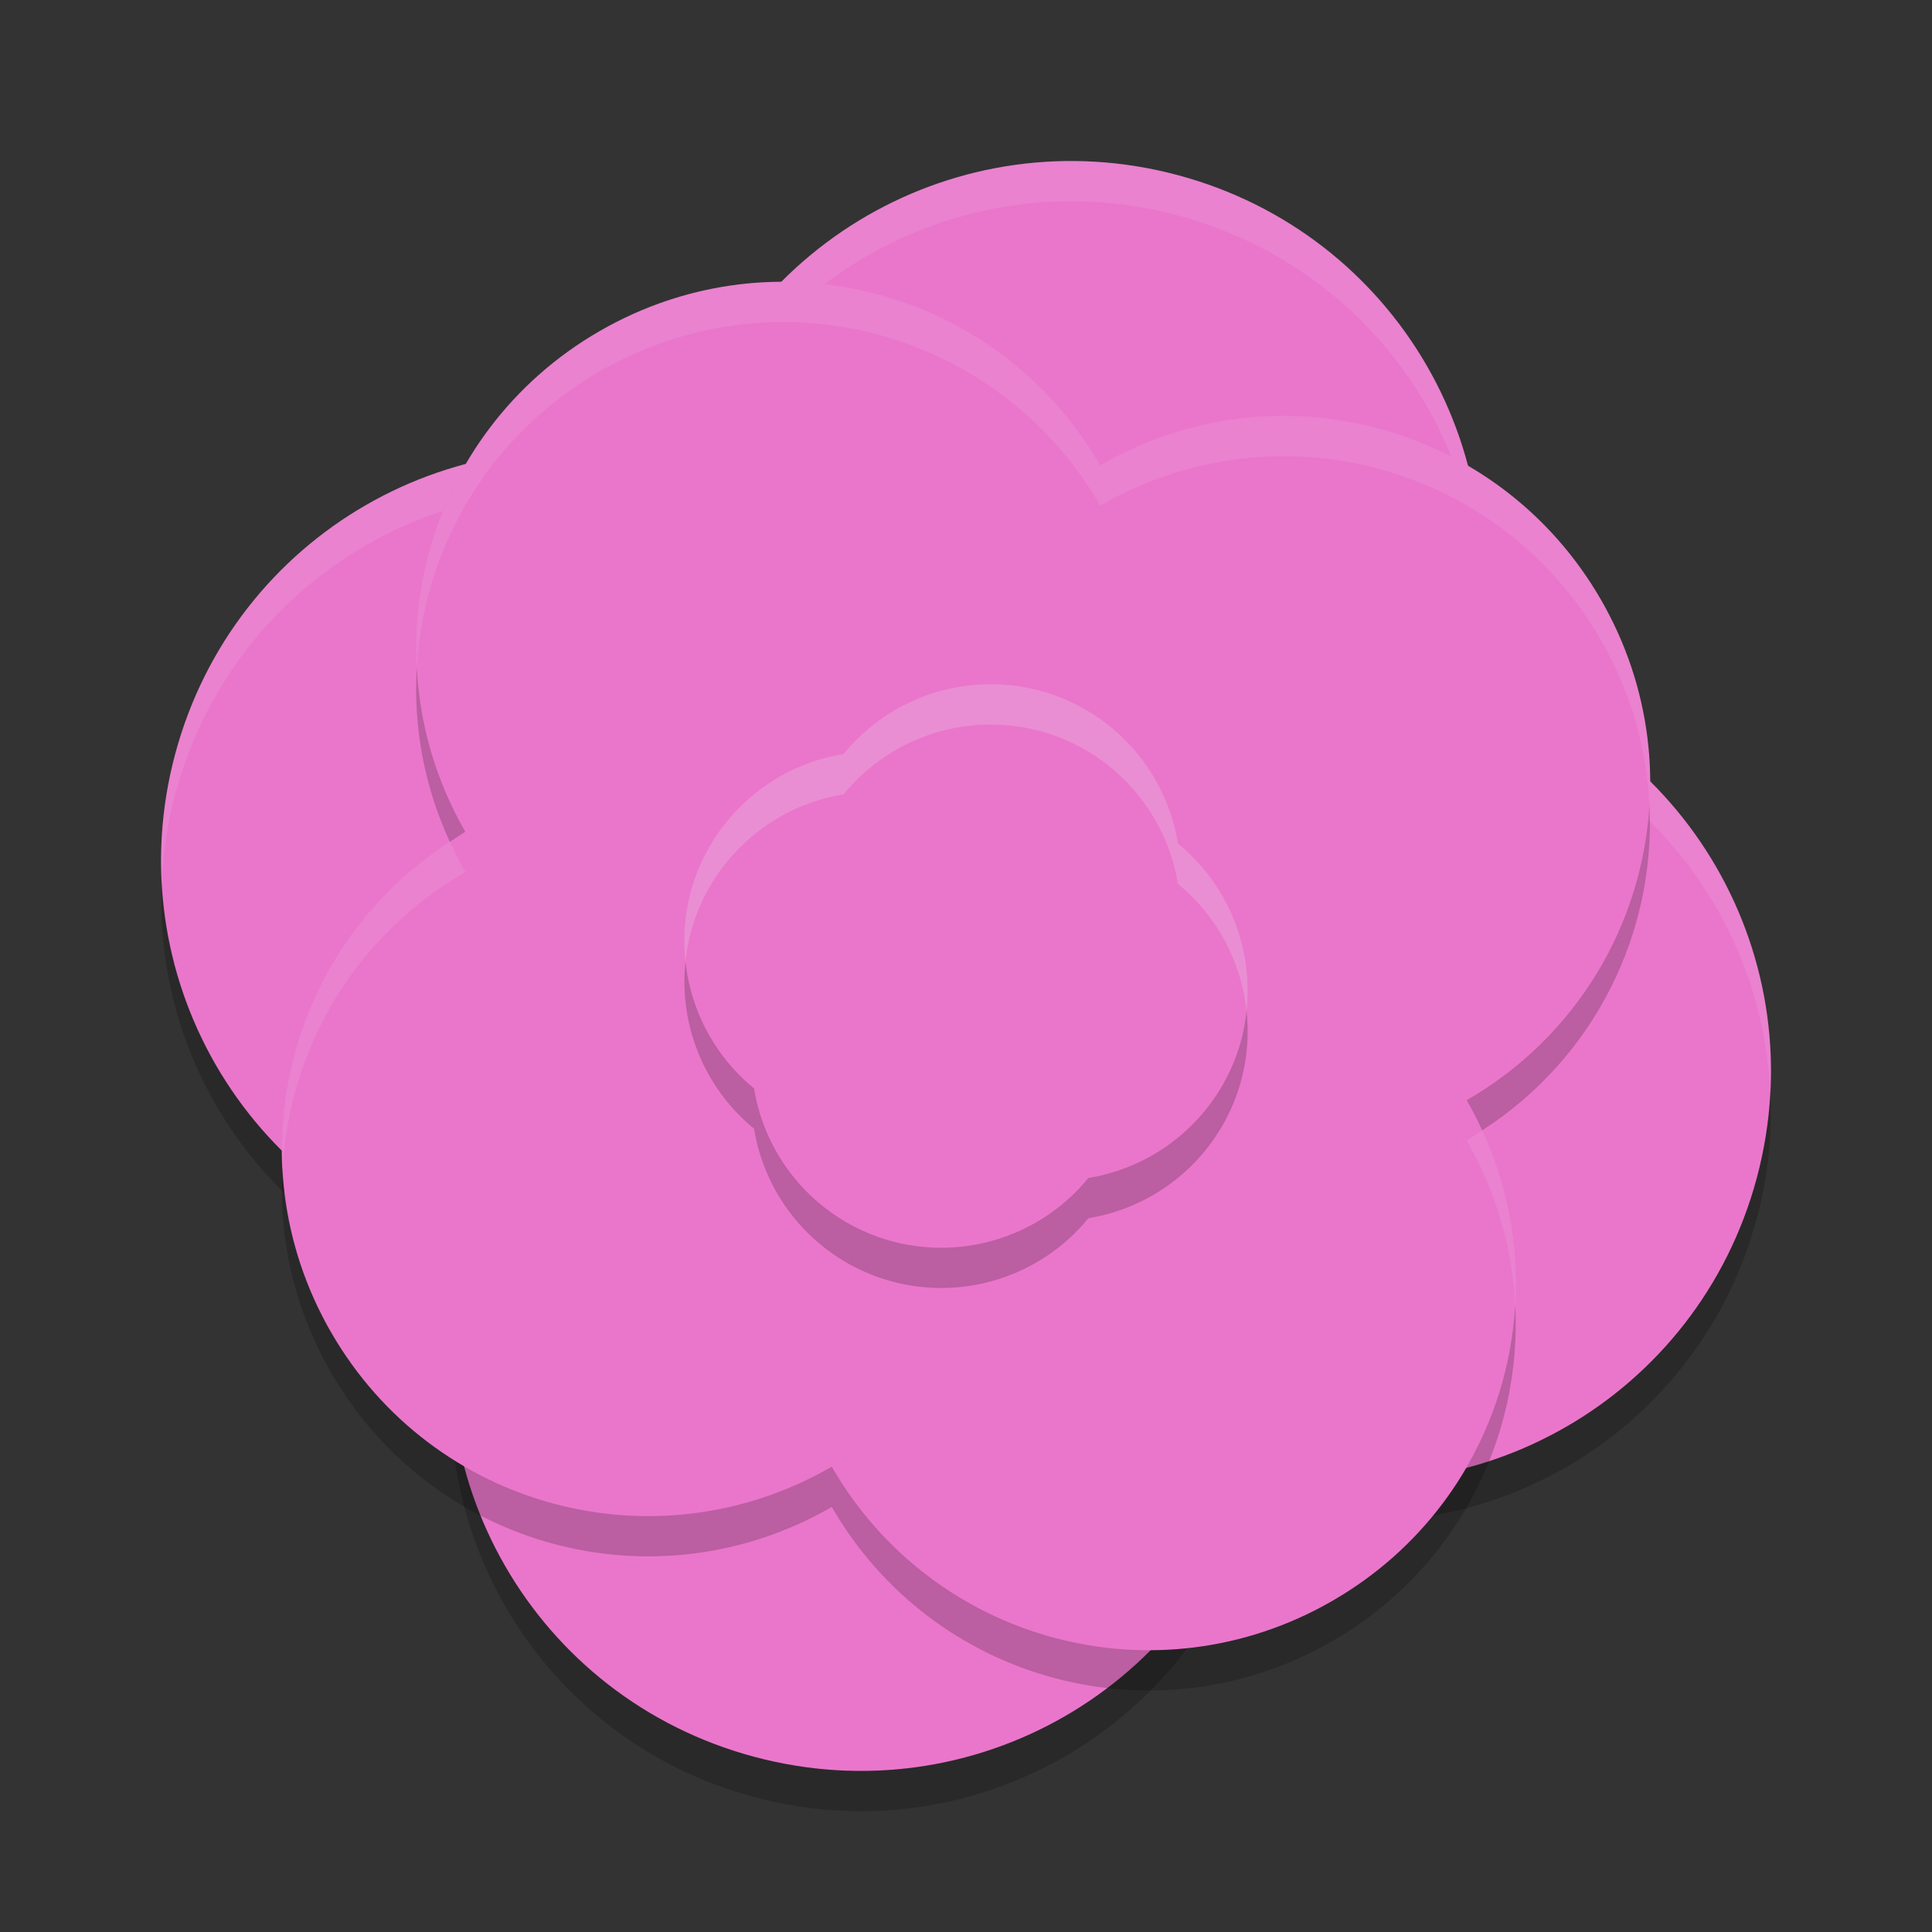 <svg xmlns="http://www.w3.org/2000/svg" width="48" height="48" version="1">
 <rect width="100%" height="100%" fill="#333333" stroke="none"/>
 <path fill="#ea76cb" d="m29.265 4.352c-5.443-1.458-10.998 1.749-12.457 7.192-5.442-1.459-10.998 1.749-12.456 7.191-1.458 5.443 1.749 10.998 7.192 12.456-1.458 5.443 1.749 10.998 7.192 12.456 5.443 1.458 10.998-1.749 12.456-7.192 5.443 1.458 10.998-1.749 12.456-7.192 1.459-5.441-1.749-10.996-7.192-12.455 1.459-5.442-1.749-10.998-7.191-12.456z"/>
 <path opacity=".2" d="m36.791 14.646c-0.035 0.716-0.141 1.44-0.334 2.162 0.069 0.018 0.133 0.045 0.201 0.064 0.128-0.748 0.17-1.494 0.133-2.227zm-32.773 7.25c-0.225 4.614 2.721 8.896 7.324 10.23 0.053-0.312 0.118-0.624 0.201-0.936-4.383-1.173-7.311-5.004-7.525-9.294zm39.965 5.207c-0.035 0.716-0.141 1.44-0.334 2.162-1.458 5.443-7.014 8.65-12.457 7.191-1.458 5.443-7.014 8.65-12.457 7.191-4.383-1.174-7.31-5.006-7.525-9.295-0.228 4.683 2.805 9.03 7.525 10.295 5.443 1.458 10.999-1.749 12.457-7.191 5.443 1.458 10.999-1.749 12.457-7.191 0.284-1.06 0.386-2.125 0.334-3.162z"/>
 <path fill="#eff1f5" style="opacity:0.1" d="m26.219 4.008c-4.337 0.167-8.226 3.113-9.41 7.535-5.443-1.458-10.999 1.749-12.457 7.191-0.284 1.06-0.386 2.125-0.334 3.162 0.035-0.716 0.141-1.44 0.334-2.162 1.458-5.442 7.014-8.649 12.457-7.191 1.458-5.443 7.014-8.65 12.457-7.191 4.382 1.174 7.31 5.005 7.525 9.294 0.228-4.682-2.805-9.03-7.525-10.294-1.021-0.274-2.047-0.383-3.047-0.344zm10.439 12.865c-0.053 0.312-0.117 0.624-0.201 0.936 4.383 1.174 7.311 5.005 7.525 9.295 0.226-4.615-2.721-8.896-7.324-10.231zm-25.316 15.254c-0.128 0.748-0.17 1.494-0.133 2.227 0.035-0.716 0.141-1.441 0.334-2.163-0.069-0.018-0.133-0.044-0.201-0.064z"/>
 <path fill="#ea76cb" d="m39.772 14.894c-2.522-4.369-8.07-5.855-12.439-3.333-2.522-4.369-8.07-5.855-12.439-3.333-4.369 2.522-5.855 8.07-3.333 12.439-4.369 2.522-5.855 8.07-3.333 12.439 2.522 4.369 8.07 5.855 12.439 3.333 2.522 4.369 8.07 5.855 12.439 3.333 4.369-2.522 5.855-8.07 3.333-12.439 4.369-2.522 5.855-8.07 3.333-12.439z"/>
 <path opacity=".2" d="m10.354 16.582c-0.085 1.452 0.177 2.938 0.822 4.334 0.129-0.083 0.251-0.173 0.385-0.25-0.747-1.294-1.134-2.692-1.207-4.084zm30.627 3.414c-0.177 2.946-1.783 5.746-4.541 7.338 0.142 0.247 0.268 0.497 0.385 0.75 2.816-1.817 4.315-4.932 4.156-8.088zm-33.962 9.008c-0.104 1.721 0.279 3.491 1.209 5.102 2.522 4.369 8.069 5.856 12.438 3.334 2.522 4.369 8.071 5.854 12.439 3.332 3.074-1.775 4.714-5.047 4.541-8.354-0.172 2.952-1.778 5.758-4.541 7.354-4.369 2.522-9.918 1.037-12.44-3.332-4.369 2.522-9.915 1.035-12.438-3.334-0.75-1.3-1.138-2.704-1.208-4.102z"/>
 <path fill="#ea76cb" d="m25.833 17.16a4.721 4.721 0 0 0 -4.873 1.574 4.721 4.721 0 0 0 -3.8 3.433 4.721 4.721 0 0 0 1.574 4.873 4.721 4.721 0 0 0 3.433 3.8 4.721 4.721 0 0 0 4.873 -1.574 4.721 4.721 0 0 0 3.8 -3.433 4.721 4.721 0 0 0 -1.574 -4.873 4.721 4.721 0 0 0 -3.433 -3.8z"/>
 <path fill="#eff1f5" style="opacity:0.1" d="m19.207 7.004c-1.467 0.04-2.947 0.436-4.312 1.225-3.075 1.776-4.714 5.048-4.541 8.354 0.172-2.952 1.777-5.758 4.541-7.354 4.368-2.522 9.917-1.037 12.439 3.333 4.369-2.523 9.915-1.035 12.437 3.334 0.751 1.299 1.139 2.703 1.209 4.101 0.104-1.721-0.278-3.491-1.209-5.101-2.522-4.369-8.068-5.857-12.437-3.334-1.734-3.004-4.899-4.644-8.127-4.557zm-8.031 13.912c-2.816 1.817-4.315 4.932-4.157 8.088 0.177-2.946 1.783-5.746 4.542-7.338-0.143-0.247-0.268-0.497-0.385-0.75zm25.648 7.168c-0.128 0.083-0.251 0.173-0.385 0.25 0.748 1.294 1.135 2.692 1.207 4.084 0.085-1.452-0.177-2.938-0.822-4.334z"/>
 <path opacity=".2" d="m17.031 23.887a4.721 4.721 0 0 0 1.703 4.154 4.721 4.721 0 0 0 3.434 3.799 4.721 4.721 0 0 0 4.873 -1.574 4.721 4.721 0 0 0 3.799 -3.434 4.721 4.721 0 0 0 0.129 -1.719 4.721 4.721 0 0 1 -0.129 0.719 4.721 4.721 0 0 1 -3.799 3.434 4.721 4.721 0 0 1 -4.873 1.574 4.721 4.721 0 0 1 -3.434 -3.799 4.721 4.721 0 0 1 -1.703 -3.154z"/>
 <path fill="#eff1f5" opacity=".2" d="m24.43 17.004a4.721 4.721 0 0 0 -3.471 1.73 4.721 4.721 0 0 0 -3.799 3.434 4.721 4.721 0 0 0 -0.129 1.719 4.721 4.721 0 0 1 0.129 -0.719 4.721 4.721 0 0 1 3.799 -3.434 4.721 4.721 0 0 1 4.873 -1.574 4.721 4.721 0 0 1 3.434 3.799 4.721 4.721 0 0 1 1.703 3.154 4.721 4.721 0 0 0 -1.703 -4.154 4.721 4.721 0 0 0 -3.434 -3.799 4.721 4.721 0 0 0 -1.402 -0.156z"/>
</svg>
